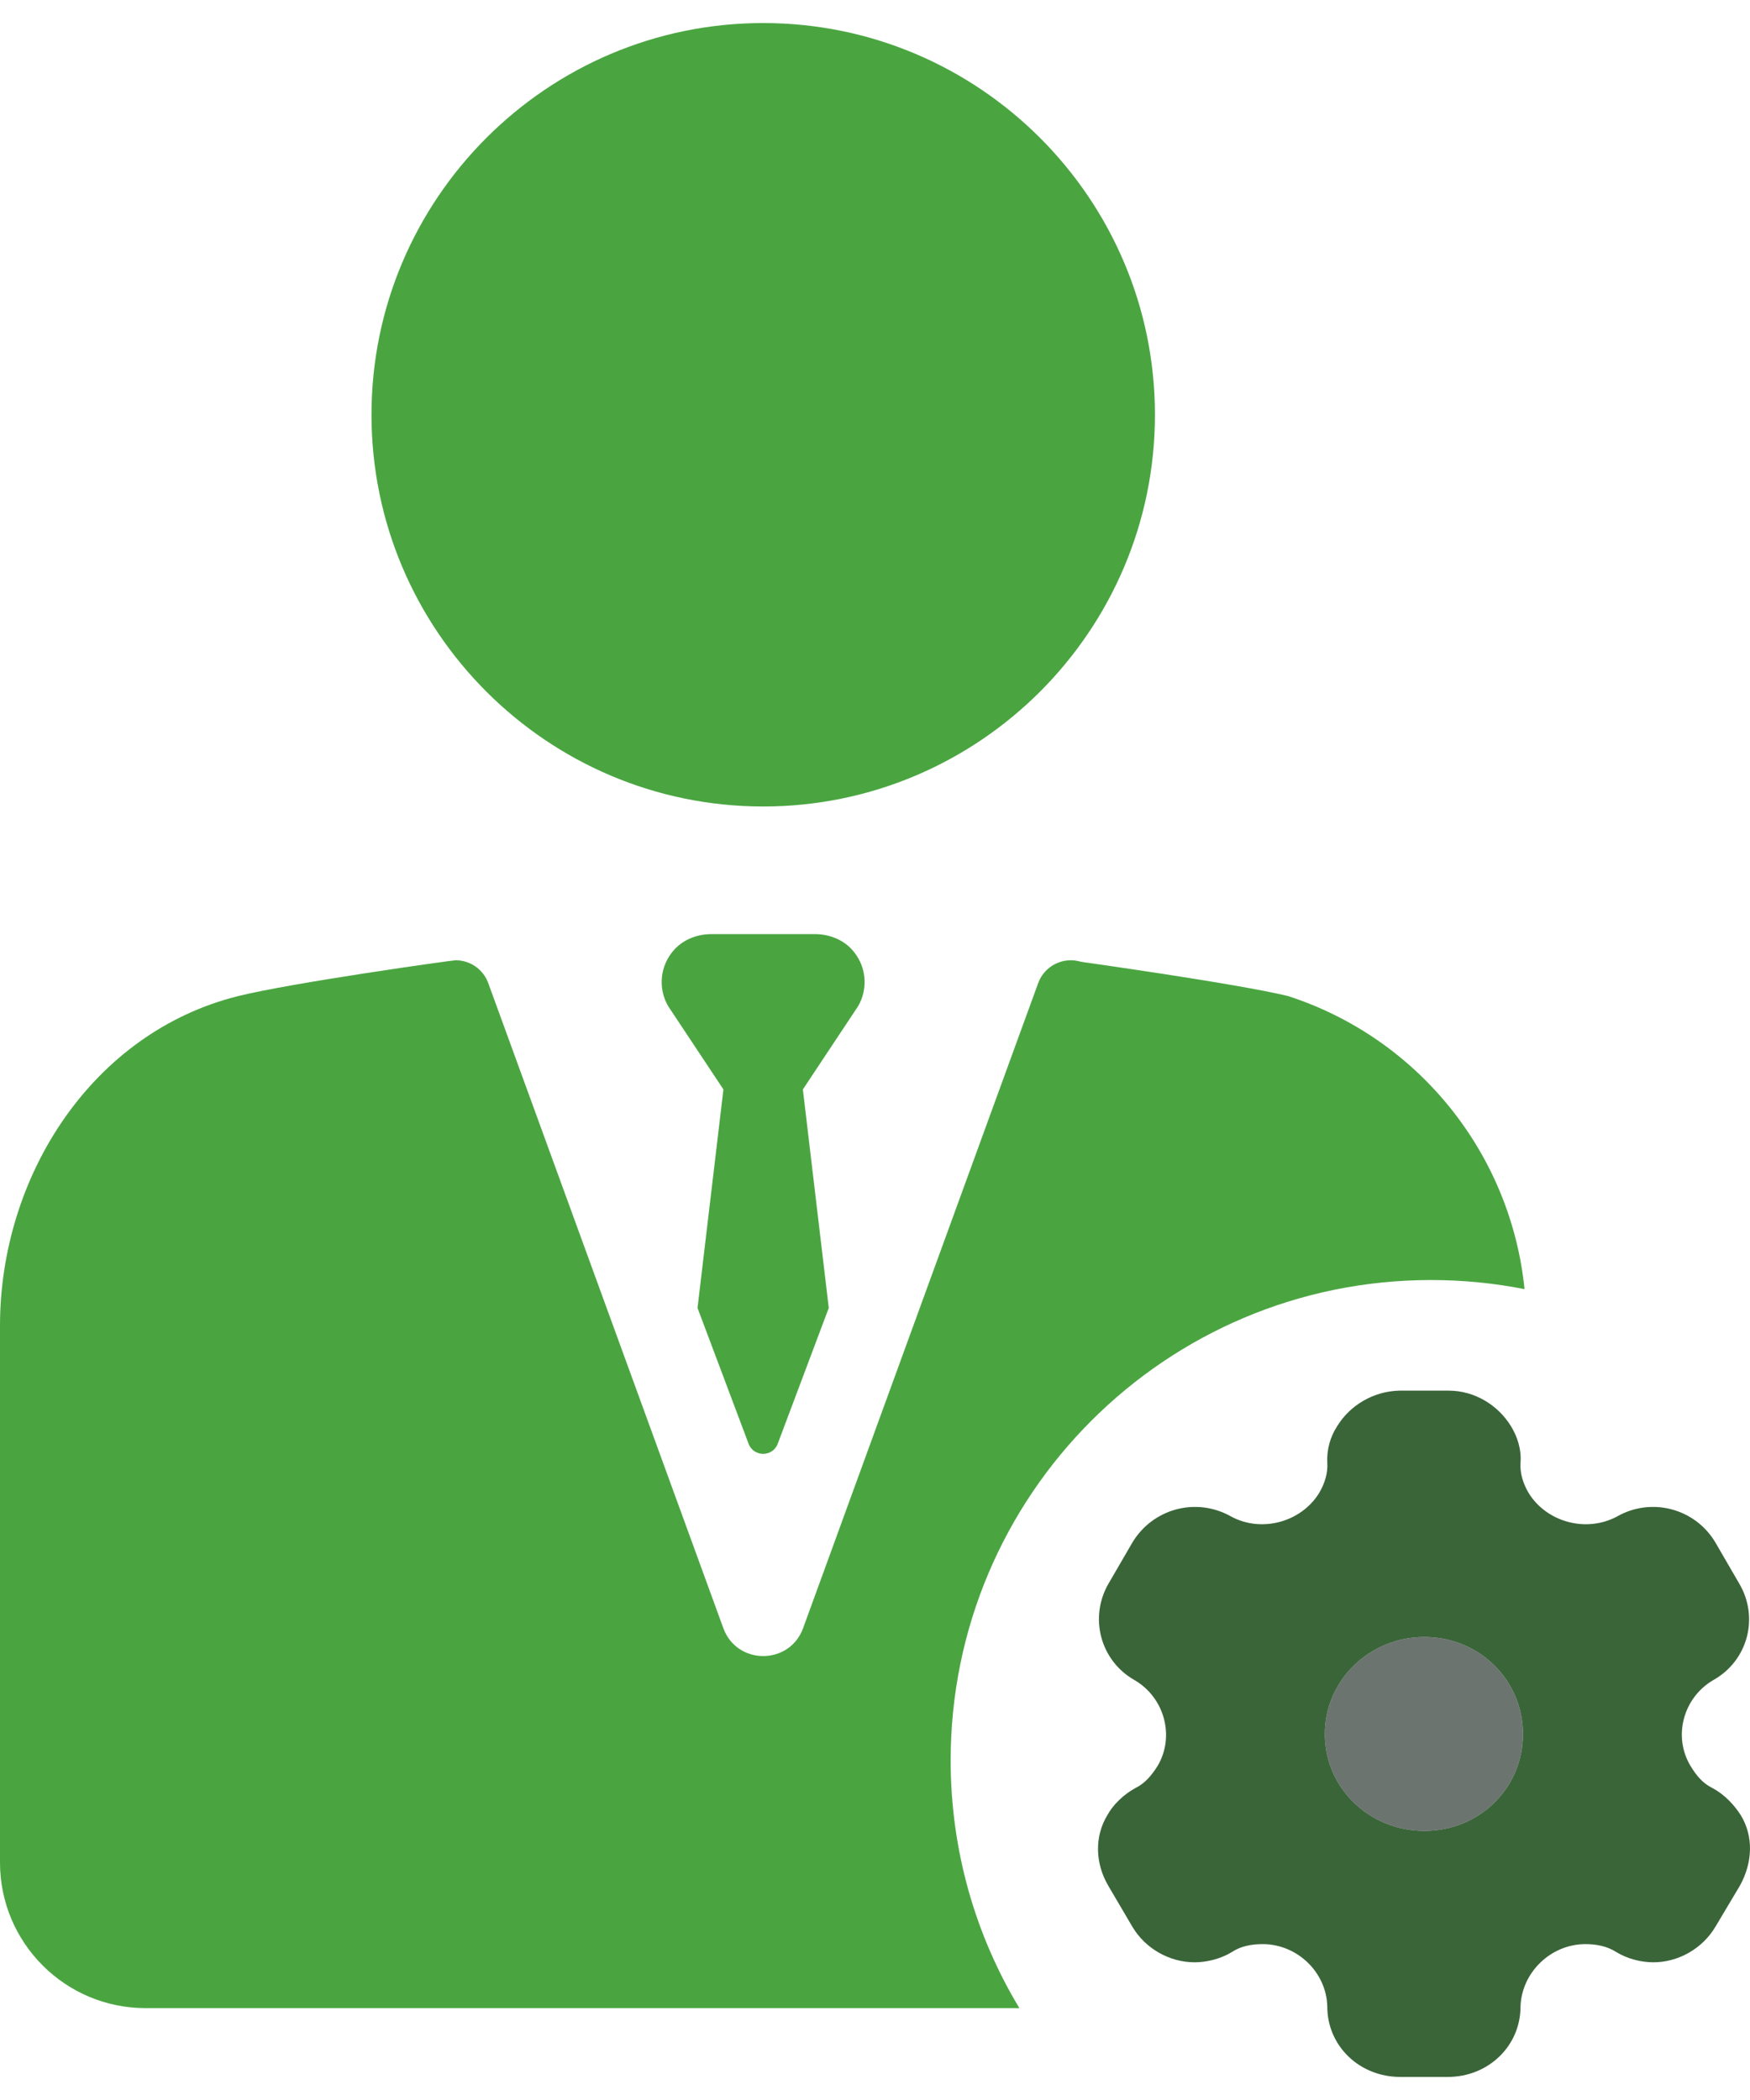 <svg width="60" height="72" viewBox="0 0 60 72" fill="none" xmlns="http://www.w3.org/2000/svg">
<path fill-rule="evenodd" clip-rule="evenodd" d="M58.709 61.303C59.129 61.526 59.454 61.879 59.682 62.232C60.127 62.962 60.091 63.856 59.658 64.644L58.817 66.056C58.372 66.809 57.542 67.279 56.689 67.279C56.268 67.279 55.799 67.162 55.414 66.927C55.102 66.727 54.741 66.656 54.356 66.656C53.166 66.656 52.168 67.632 52.132 68.797C52.132 70.15 51.026 71.209 49.643 71.209H48.008C46.613 71.209 45.507 70.15 45.507 68.797C45.483 67.632 44.485 66.656 43.294 66.656C42.898 66.656 42.537 66.727 42.236 66.927C41.852 67.162 41.371 67.279 40.962 67.279C40.096 67.279 39.267 66.809 38.822 66.056L37.992 64.644C37.547 63.879 37.523 62.962 37.968 62.232C38.16 61.879 38.521 61.526 38.93 61.303C39.267 61.138 39.483 60.867 39.687 60.55C40.289 59.538 39.928 58.209 38.906 57.608C37.716 56.938 37.331 55.444 38.016 54.279L38.822 52.891C39.519 51.726 41.01 51.314 42.212 51.996C43.258 52.561 44.617 52.185 45.23 51.185C45.423 50.855 45.531 50.502 45.507 50.149C45.483 49.691 45.615 49.255 45.843 48.902C46.288 48.173 47.094 47.702 47.972 47.679H49.667C50.557 47.679 51.362 48.173 51.807 48.902C52.023 49.255 52.168 49.691 52.132 50.149C52.108 50.502 52.216 50.855 52.408 51.185C53.022 52.185 54.38 52.561 55.438 51.996C56.629 51.314 58.132 51.726 58.817 52.891L59.622 54.279C60.32 55.444 59.935 56.938 58.733 57.608C57.711 58.209 57.35 59.538 57.963 60.55C58.156 60.867 58.372 61.138 58.709 61.303ZM45.423 59.456C45.423 61.303 46.95 62.773 48.837 62.773C50.725 62.773 52.216 61.303 52.216 59.456C52.216 57.608 50.725 56.126 48.837 56.126C46.95 56.126 45.423 57.608 45.423 59.456Z" fill="#3A6539"/>
<path opacity="0.7" d="M48.837 62.773C46.95 62.773 45.423 61.303 45.423 59.456C45.423 57.608 46.95 56.126 48.837 56.126C50.725 56.126 52.216 57.608 52.216 59.456C52.216 61.303 50.725 62.773 48.837 62.773Z" fill="#2E3A34"/>
<path fill-rule="evenodd" clip-rule="evenodd" d="M39.598 14.22C39.598 21.626 33.573 27.651 26.167 27.651C18.762 27.651 12.737 21.626 12.737 14.22C12.737 6.815 18.762 0.79 26.167 0.79C33.573 0.79 39.598 6.815 39.598 14.22ZM44.167 34.152C44.172 34.154 44.183 34.158 44.189 34.159C48.665 35.622 51.804 39.587 52.27 44.199C51.233 43.994 50.161 43.887 49.063 43.887C39.968 43.887 32.594 51.26 32.594 60.356C32.594 63.463 33.455 66.37 34.95 68.85H4.993C2.236 68.85 0 66.614 0 63.856V45.455C0 40.321 3.159 35.396 8.168 34.151C10.001 33.695 15.507 32.923 15.623 32.923C16.11 32.923 16.565 33.225 16.74 33.706L24.8 55.822C25.265 57.098 27.07 57.098 27.535 55.822L35.595 33.706C35.812 33.11 36.459 32.79 37.063 32.976C37.063 32.976 42.418 33.725 44.167 34.152ZM29.207 32.554C28.885 32.203 28.415 32.027 27.939 32.027H24.391C23.915 32.027 23.445 32.203 23.123 32.554C22.625 33.096 22.553 33.88 22.906 34.493L24.803 37.352L23.915 44.844L25.664 49.495C25.835 49.963 26.496 49.963 26.667 49.495L28.415 44.844L27.527 37.352L29.424 34.493C29.777 33.88 29.705 33.096 29.207 32.554Z" fill="#4AA541"/>
</svg>
